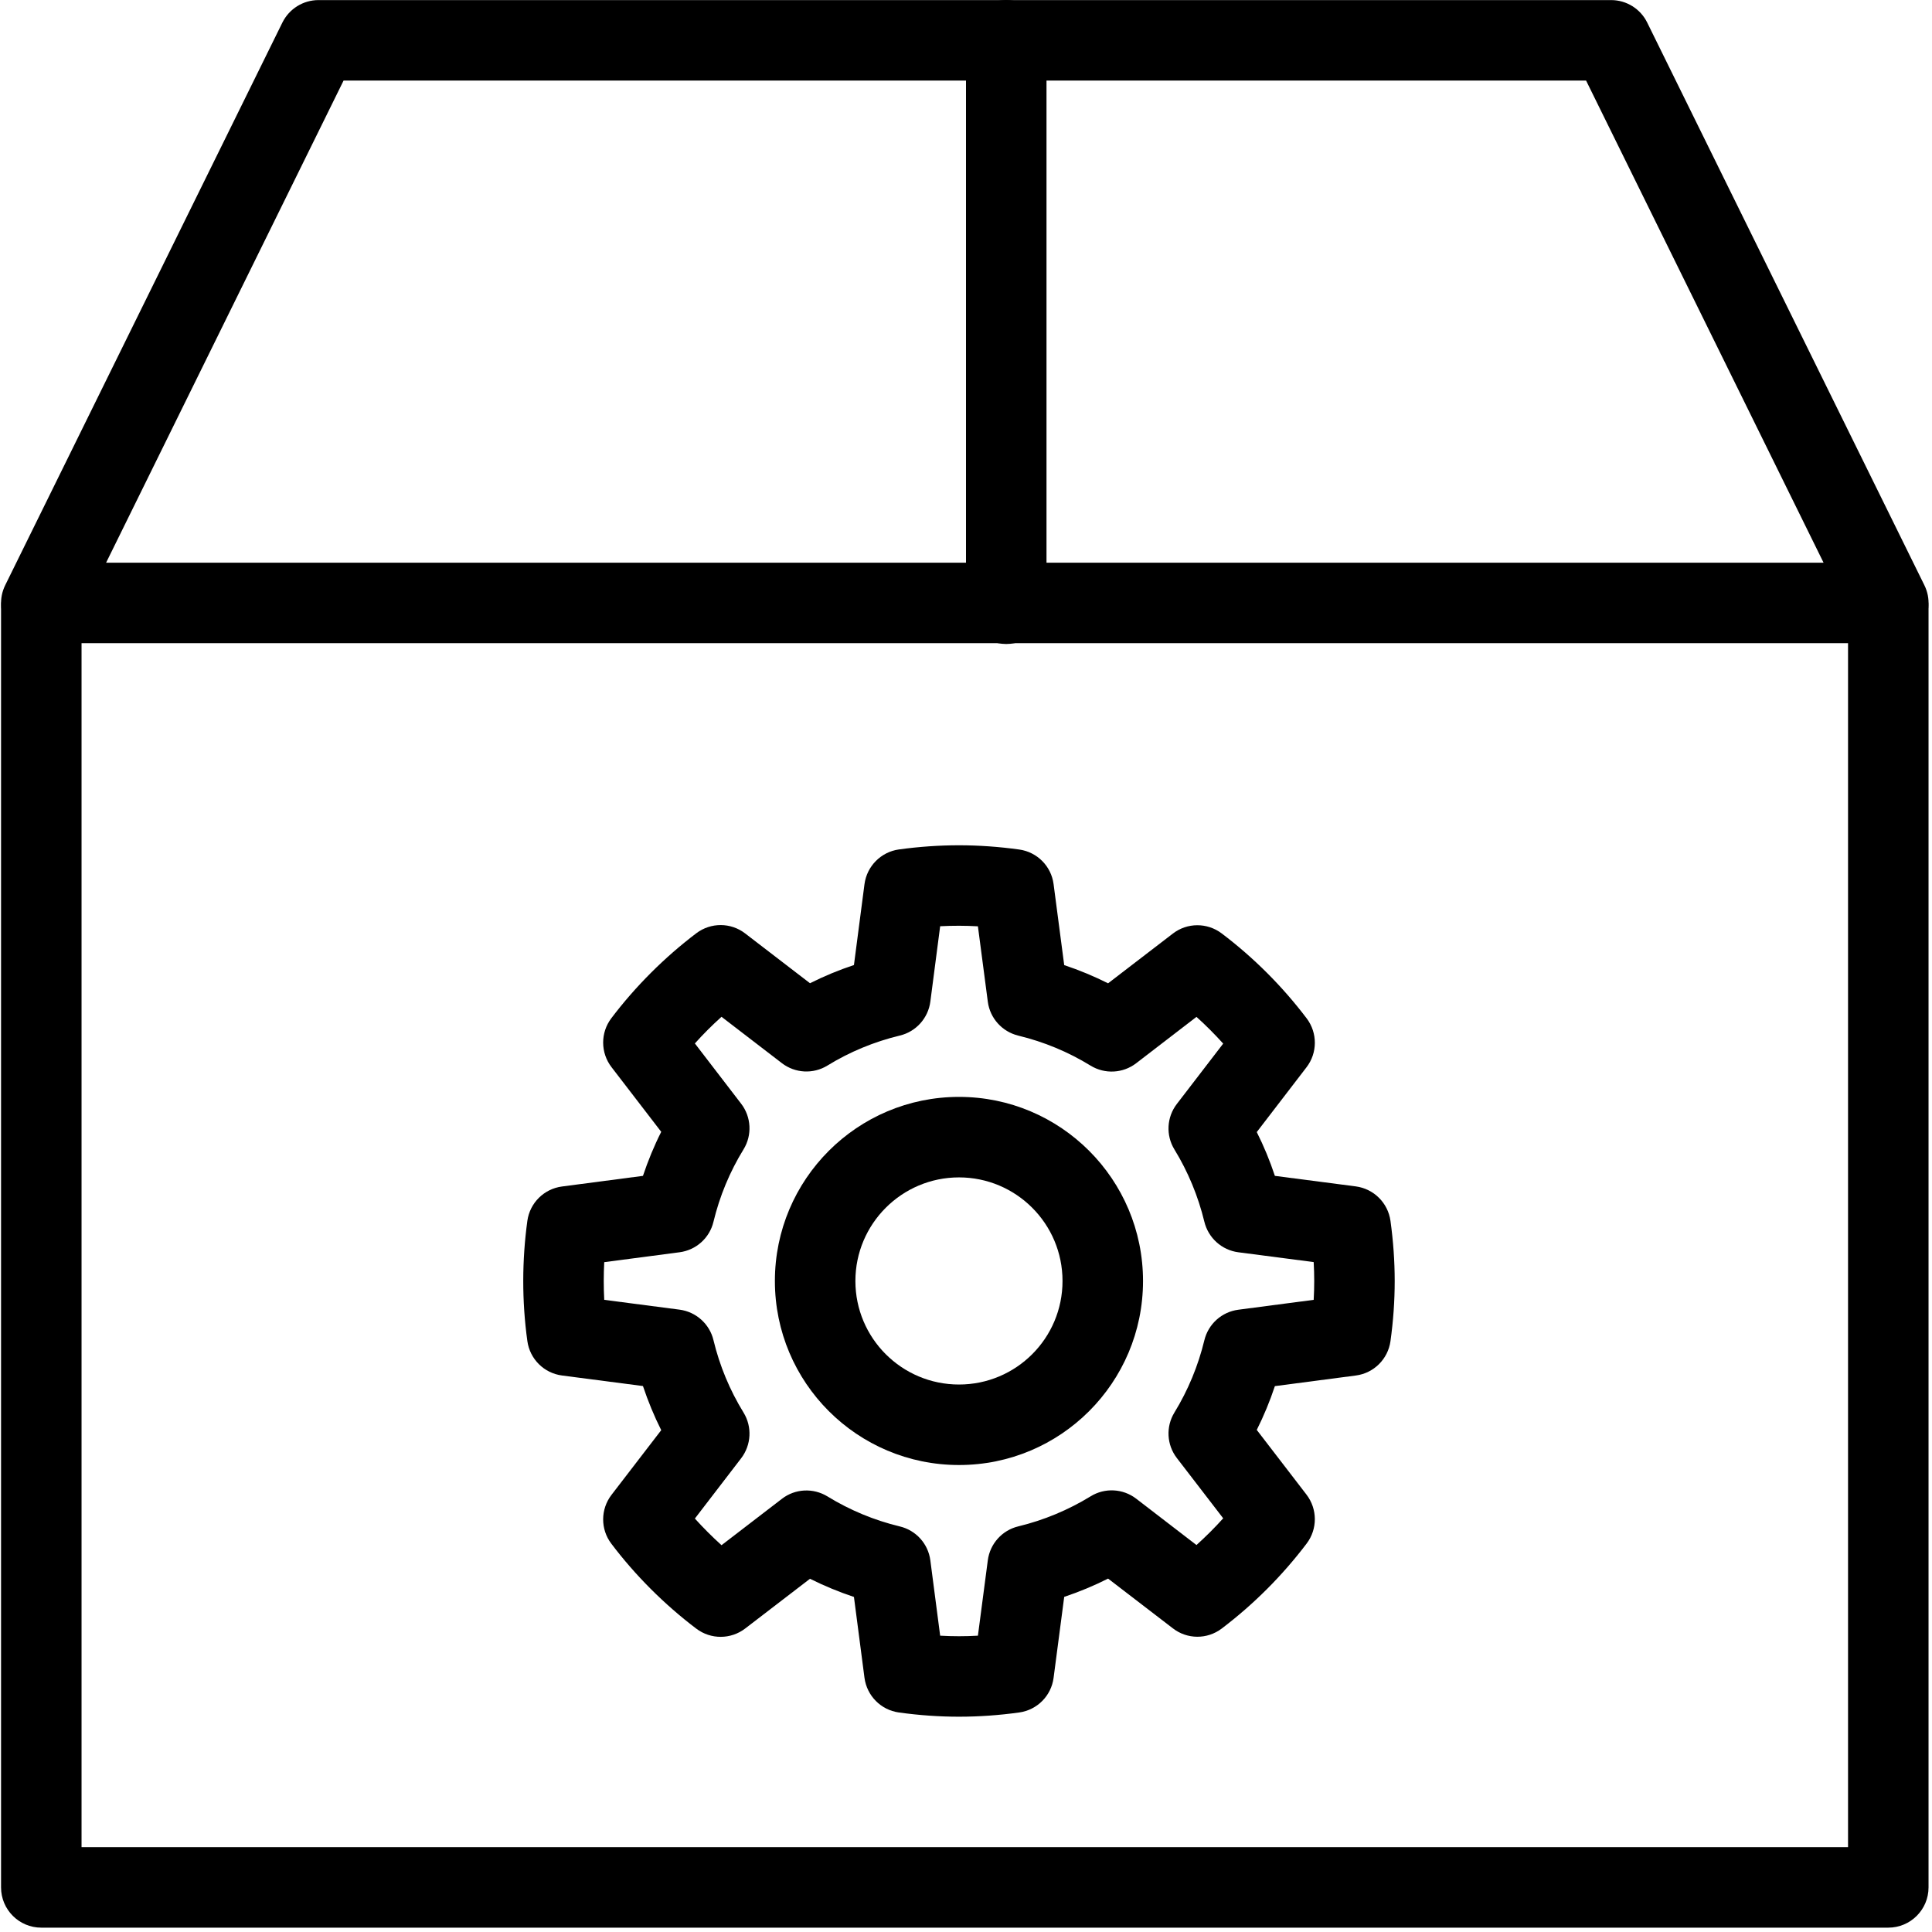 <?xml version="1.0" encoding="UTF-8"?>
<svg width="24px" height="24px" viewBox="0 0 24 24" version="1.1" xmlns="http://www.w3.org/2000/svg" xmlns:xlink="http://www.w3.org/1999/xlink">
    <!-- Generator: Sketch 45.1 (43504) - http://www.bohemiancoding.com/sketch -->
    <title>Mymoid-font/product_settings</title>
    <desc>Created with Sketch.</desc>
    <defs></defs>
    <g id="Export-Fonts" stroke="none" stroke-width="1" fill="none" fill-rule="evenodd">
        <g id="Mymoid-font/product_settings" fill-rule="nonzero" fill="#000000">
            <path d="M22.957,22.946 L1.013,22.946 L1.013,7.546 C1.013,7.27 0.789,7.046 0.513,7.046 C0.237,7.046 0.013,7.27 0.013,7.546 L0.013,23.446 C0.013,23.722 0.237,23.946 0.513,23.946 L23.457,23.946 C23.733,23.946 23.957,23.722 23.957,23.446 L23.957,7.546 C23.957,7.27 23.733,7.046 23.457,7.046 C23.181,7.046 22.957,7.27 22.957,7.546 L22.957,22.946 Z" id="Stroke"></path>
            <path d="M1.318,6.99 L22.653,6.99 L19.703,1.001 L4.268,1.001 L1.318,6.99 Z M0.065,7.269 L3.508,0.28 C3.593,0.109 3.766,0.001 3.957,0.001 L20.014,0.001 C20.204,0.001 20.378,0.109 20.462,0.28 L23.905,7.269 C24.069,7.601 23.827,7.99 23.457,7.99 L0.514,7.99 C0.143,7.99 -0.098,7.601 0.065,7.269 Z" id="Stroke"></path>
            <path d="M12,0.5 L12,7.5 C12,7.776 12.224,8 12.5,8 C12.776,8 13,7.776 13,7.5 L13,0.5 C13,0.224 12.776,0 12.5,0 C12.224,0 12,0.224 12,0.5 Z" id="Stroke"></path>
            <path d="M13.199,15.913 C13.199,15.202 12.623,14.626 11.913,14.626 C11.203,14.626 10.626,15.203 10.626,15.913 C10.626,16.623 11.202,17.199 11.913,17.199 C12.623,17.199 13.199,16.624 13.199,15.913 Z M14.199,15.913 C14.199,17.176 13.176,18.199 11.913,18.199 C10.65,18.199 9.626,17.176 9.626,15.913 C9.626,14.65 10.65,13.626 11.913,13.626 C13.176,13.626 14.199,14.65 14.199,15.913 Z" id="Stroke"></path>
            <path d="M15.612,17.763 L16.23,18.567 C16.367,18.746 16.368,18.994 16.232,19.174 C15.93,19.573 15.574,19.929 15.176,20.231 C14.996,20.367 14.748,20.366 14.57,20.228 L13.765,19.61 C13.589,19.699 13.407,19.774 13.22,19.837 L13.088,20.843 C13.059,21.066 12.884,21.242 12.661,21.273 C12.154,21.343 11.672,21.343 11.166,21.273 C10.943,21.242 10.769,21.066 10.739,20.843 L10.608,19.838 C10.42,19.775 10.238,19.7 10.062,19.612 L9.257,20.23 C9.078,20.367 8.83,20.368 8.65,20.232 C8.251,19.93 7.89,19.568 7.594,19.176 C7.458,18.997 7.459,18.749 7.596,18.57 L8.214,17.766 C8.125,17.589 8.05,17.406 7.987,17.218 L6.982,17.087 C6.758,17.058 6.582,16.883 6.551,16.659 C6.482,16.161 6.484,15.655 6.551,15.166 C6.582,14.943 6.758,14.768 6.982,14.739 L7.987,14.607 C8.05,14.419 8.125,14.236 8.214,14.06 L7.596,13.256 C7.459,13.077 7.458,12.829 7.594,12.649 C7.895,12.251 8.258,11.89 8.65,11.593 C8.83,11.457 9.078,11.458 9.256,11.595 L10.062,12.214 C10.238,12.126 10.42,12.05 10.608,11.988 L10.739,10.983 C10.769,10.759 10.944,10.583 11.167,10.552 C11.672,10.483 12.155,10.483 12.661,10.553 C12.884,10.584 13.059,10.76 13.088,10.983 L13.22,11.989 C13.407,12.051 13.589,12.127 13.765,12.215 L14.57,11.597 C14.748,11.46 14.996,11.459 15.176,11.595 C15.575,11.897 15.931,12.253 16.233,12.652 C16.368,12.832 16.367,13.08 16.23,13.258 L15.612,14.063 C15.7,14.238 15.775,14.42 15.837,14.607 L16.843,14.738 C17.066,14.768 17.242,14.943 17.273,15.166 C17.343,15.674 17.343,16.156 17.273,16.66 C17.242,16.883 17.066,17.058 16.843,17.087 L15.837,17.219 C15.775,17.406 15.7,17.587 15.612,17.763 Z M14.619,18.112 C14.493,17.948 14.481,17.723 14.589,17.547 C14.759,17.269 14.884,16.967 14.961,16.649 C15.01,16.447 15.177,16.297 15.382,16.27 L16.319,16.147 C16.328,15.991 16.328,15.835 16.319,15.678 L15.382,15.556 C15.177,15.529 15.01,15.378 14.961,15.177 C14.884,14.859 14.759,14.557 14.589,14.279 C14.481,14.103 14.493,13.878 14.619,13.714 L15.195,12.964 C15.09,12.848 14.98,12.737 14.863,12.632 L14.114,13.208 C13.95,13.334 13.725,13.346 13.548,13.238 C13.27,13.067 12.968,12.942 12.65,12.865 C12.449,12.816 12.298,12.649 12.271,12.444 L12.148,11.507 C11.992,11.498 11.836,11.498 11.679,11.506 L11.557,12.443 C11.53,12.648 11.379,12.816 11.178,12.864 C10.859,12.941 10.556,13.066 10.278,13.237 C10.102,13.345 9.877,13.333 9.713,13.207 L8.963,12.631 C8.847,12.735 8.736,12.846 8.632,12.962 L9.207,13.711 C9.333,13.875 9.345,14.101 9.237,14.277 C9.066,14.555 8.94,14.858 8.863,15.177 C8.815,15.379 8.647,15.529 8.442,15.556 L7.506,15.679 C7.498,15.834 7.498,15.991 7.506,16.147 L8.442,16.269 C8.647,16.296 8.815,16.447 8.863,16.648 C8.94,16.968 9.066,17.27 9.237,17.548 C9.345,17.725 9.333,17.95 9.207,18.115 L8.632,18.864 C8.736,18.979 8.847,19.09 8.963,19.195 L9.713,18.619 C9.877,18.492 10.102,18.481 10.279,18.589 C10.556,18.759 10.858,18.885 11.178,18.962 C11.379,19.01 11.53,19.177 11.557,19.383 L11.679,20.319 C11.836,20.328 11.991,20.328 12.148,20.319 L12.271,19.382 C12.298,19.177 12.449,19.009 12.65,18.961 C12.968,18.884 13.27,18.758 13.548,18.588 C13.724,18.479 13.95,18.491 14.114,18.617 L14.863,19.193 C14.979,19.088 15.09,18.978 15.195,18.861 L14.619,18.112 Z" id="Stroke"></path>
        </g>
    </g>
</svg>